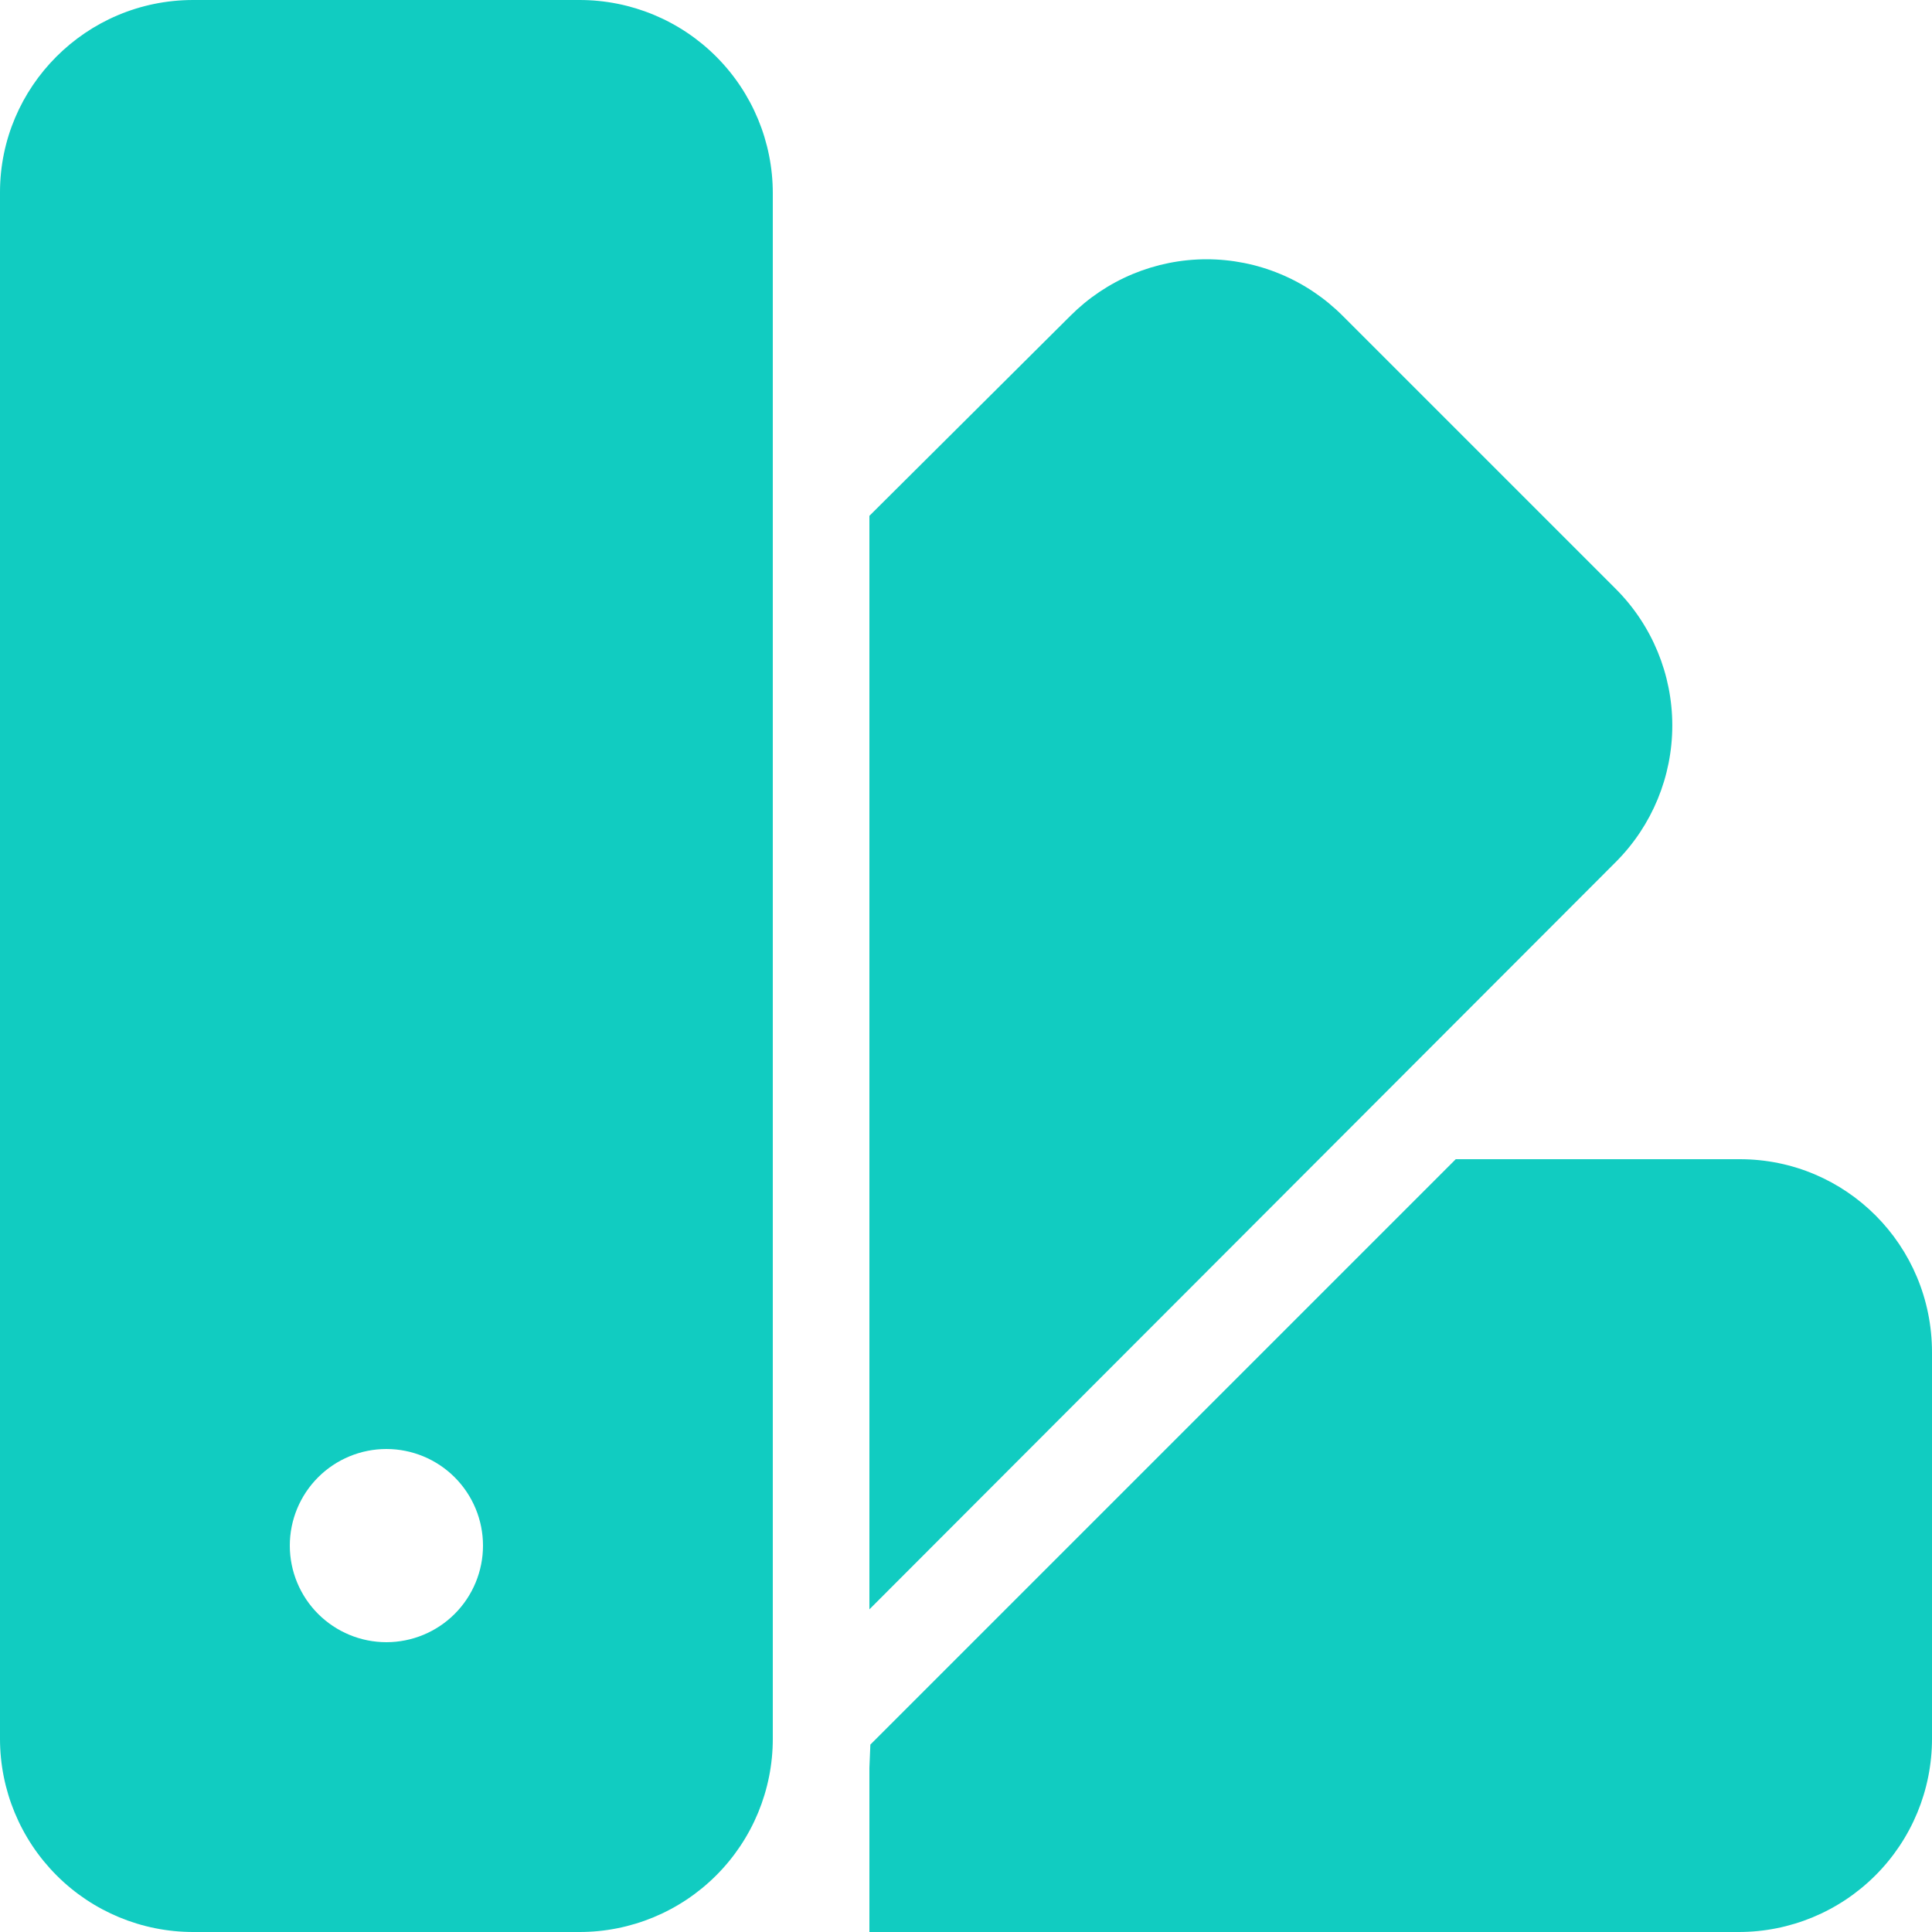 <svg width="40" height="40" xmlns="http://www.w3.org/2000/svg" fill="none">

 <g>
  <title>Layer 1</title>
  <path id="svg_1" fill="#11CCC1" d="m18,40l0,-3.4l0.02,-0.48l12.12,-12.12l5.88,0c2.2,0 3.98,1.78 3.98,4l0,8c0,1.061 -0.421,2.078 -1.172,2.828c-0.75,0.75 -1.768,1.172 -2.828,1.172l-18,0zm0,-6.68l0,-22.64l4.16,-4.14c0.37,-0.371 0.809,-0.666 1.293,-0.867c0.484,-0.201 1.003,-0.305 1.527,-0.305c0.524,0 1.043,0.103 1.527,0.305c0.484,0.201 0.923,0.496 1.293,0.867l5.66,5.66c0.745,0.749 1.163,1.763 1.163,2.82c0,1.057 -0.418,2.071 -1.163,2.82l-15.46,15.48zm-18,-29.34c0,-2.18 1.78,-3.98 4,-3.98l8,0c1.061,0 2.078,0.421 2.828,1.172c0.75,0.75 1.172,1.768 1.172,2.828l0,32c0,1.061 -0.421,2.078 -1.172,2.828c-0.75,0.75 -1.768,1.172 -2.828,1.172l-8,0c-1.061,0 -2.078,-0.421 -2.828,-1.172c-0.75,-0.75 -1.172,-1.768 -1.172,-2.828l0,-32l0,-0.02zm8,30.02c0.53,0 1.039,-0.211 1.414,-0.586c0.375,-0.375 0.586,-0.884 0.586,-1.414c0,-0.53 -0.211,-1.039 -0.586,-1.414c-0.375,-0.375 -0.884,-0.586 -1.414,-0.586c-0.53,0 -1.039,0.211 -1.414,0.586c-0.375,0.375 -0.586,0.884 -0.586,1.414c0,0.53 0.211,1.039 0.586,1.414c0.375,0.375 0.884,0.586 1.414,0.586z"/>
 </g>
</svg>